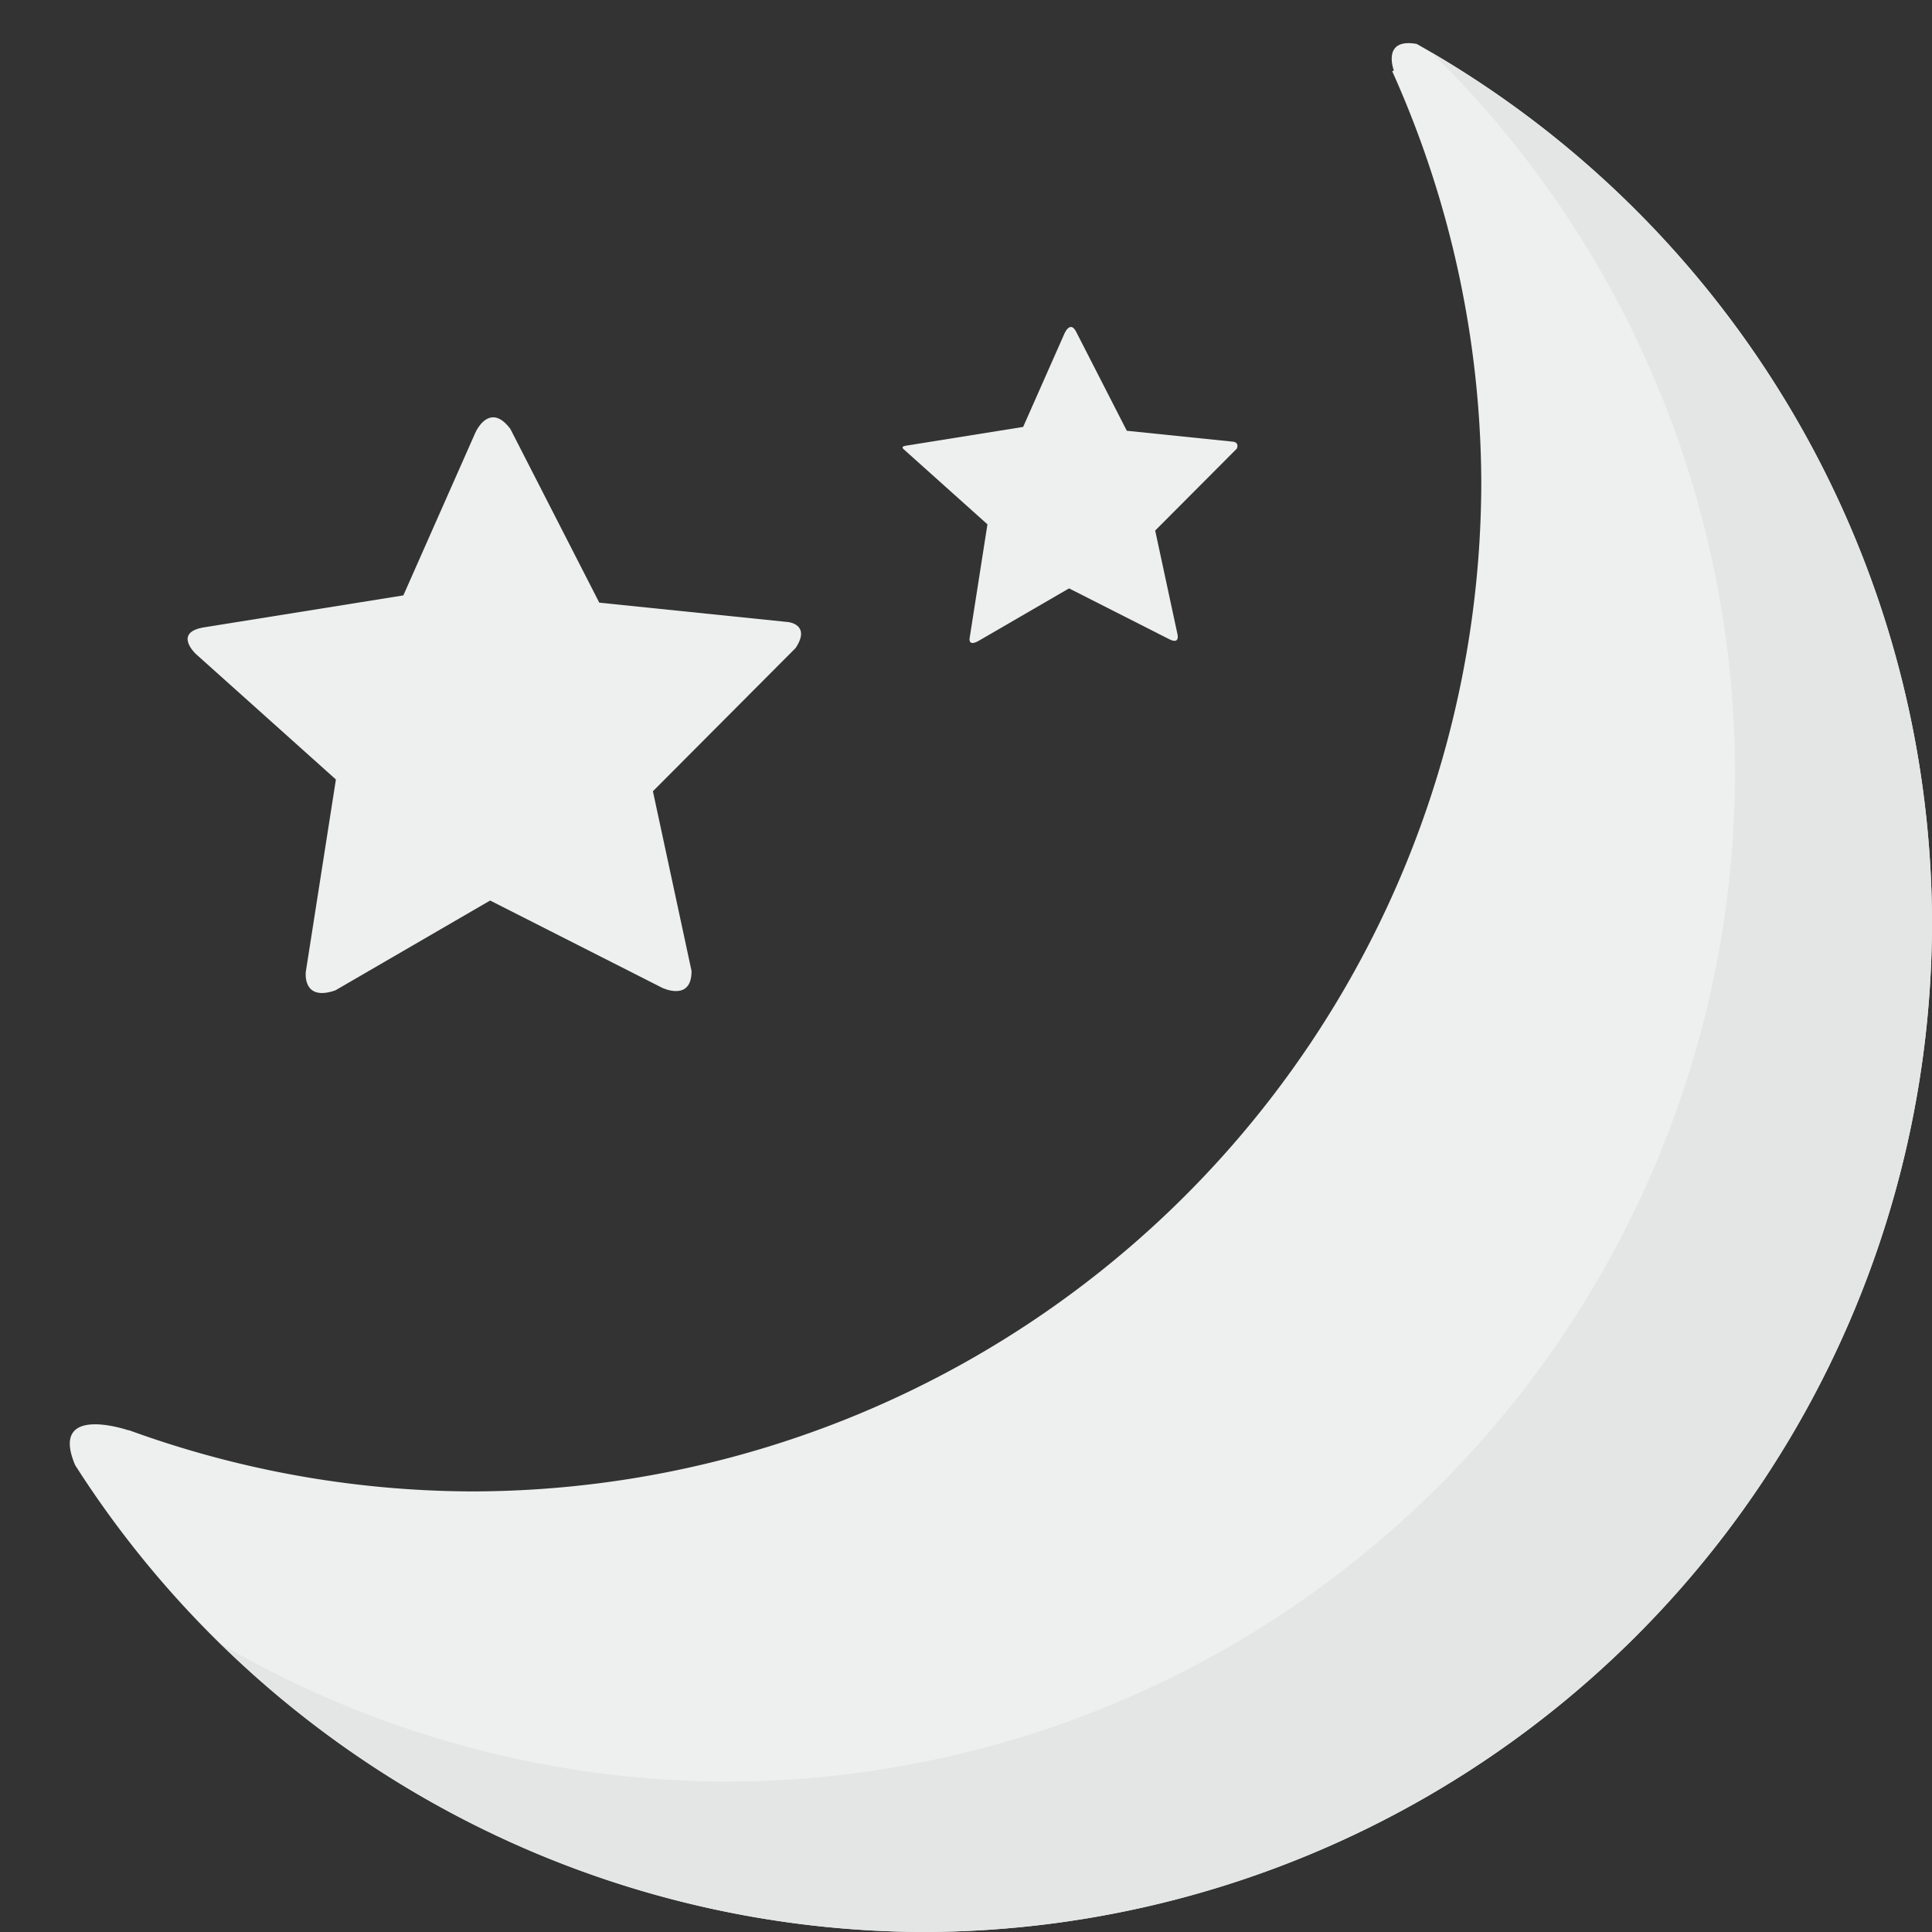 <?xml version="1.0" encoding="UTF-8" standalone="no"?>
<!-- Created with Inkscape (http://www.inkscape.org/) -->

<svg
   version="1.1"
   id="svg1"
   width="534.261"
   height="534.261"
   viewBox="0 0 534.261 534.261"
   xmlns="http://www.w3.org/2000/svg"
   xmlns:svg="http://www.w3.org/2000/svg">
  <rect x="0" y="0" width="534.261" height="534.261" fill="#333333" stroke="none"/>
  <defs
     id="defs1" />
  <g
     id="g1">
    <path
       id="path1"
       style="opacity:1;fill:#eef0f0;fill-opacity:1;stroke-width:1.632;stroke-linejoin:round"
       d="m 389.254,11.936 c -6.622,0.186 -3.803,7.561 -3.803,7.561 l -0.461,0.197 A 279.384,279.384 0 0 1 409.623,133.041 279.384,279.384 0 0 1 130.238,412.424 279.384,279.384 0 0 1 35.627,395.484 l -0.057,0.059 c 0,0 -22.1,-7.612 -14.783,9.625 A 279.384,279.384 0 0 0 254.877,534.262 279.384,279.384 0 0 0 534.262,254.877 279.384,279.384 0 0 0 391.754,12.148 c -0.953,-0.167 -1.784,-0.233 -2.5,-0.213 z" />
    <path
       id="path2"
       style="opacity:1;fill:#e4e6e6;fill-opacity:1;stroke-width:1.632;stroke-linejoin:round"
       d="M 395.884,14.548 A 279.384,279.384 0 0 1 479.798,213.286 279.384,279.384 0 0 1 200.413,492.671 279.384,279.384 0 0 1 61.173,454.671 279.384,279.384 0 0 0 254.876,534.261 279.384,279.384 0 0 0 534.261,254.876 279.384,279.384 0 0 0 395.884,14.548 Z" />
    <path
       id="path4"
       style="opacity:1;fill:#eef0f0;fill-opacity:1;stroke-width:1.489;stroke-linejoin:round"
       d="m 169.148,16.691 c -3.339,-1.129 -6.94,2.664 -6.94,2.664 L 122.551,61.194 58.464,49.323 c -10.163,-1.883 -5.472,7.166 -5.468,7.175 l 0.002,7.66e-4 29.053,53.434 -30.039,55.337 -7.65e-4,0.002 c -0.006,0.012 -4.353,8.742 7.021,8.811 l 0.005,-6.2e-4 56.85,-10.573 42.906,45.205 c 0,0 7.427,7.595 10.784,-1.915 l 7.7e-4,-0.002 7.719,-58.912 58.991,-28.145 c 7.255,-5.447 0.657,-8.644 0.571,-8.686 l -0.014,-0.008 -55.43,-26.395 -8.24,-62.552 -0.001,-0.003 c -1.046,-3.362 -2.509,-4.893 -4.026,-5.406 z"
       transform="matrix(0.806,-0.287,0.287,0.806,-4.795,150.496)" />
    <path
       id="path5"
       style="opacity:1;fill:#eef0f0;fill-opacity:1;stroke-width:0.674;stroke-linejoin:round"
       d="m 296.106,90.422 c -1.002,0.047 -1.743,1.805 -1.743,1.805 l -11.43,25.831 -32.5,5.207 c -0.007,0.001 -0.013,0.003 -0.021,0.004 -1.094,0.182 -0.853,0.626 -0.629,0.863 l 0.17,0.153 c 6e-5,4e-5 0.002,0.001 0.002,0.001 l 23.105,20.708 -4.904,31.33 -0.001,0.003 -0.036,0.233 v 0.001 c -0.063,0.613 0.013,2.103 2.608,0.597 10e-4,-5.3e-4 0.002,-0.002 0.003,-0.002 l 24.896,-14.45 27.698,14.05 c 0.002,5.3e-4 0.003,0.002 0.004,0.002 2.526,1.282 2.441,-0.48 2.314,-1.209 l -0.062,-0.291 -6.136,-28.541 22.597,-22.679 v -0.001 c 0.56,-1.442 -0.466,-1.8 -0.994,-1.888 l -0.286,-0.029 -29.162,-2.997 -14.012,-27.38 c -0.003,-0.005 -0.005,-0.009 -0.007,-0.015 -0.515,-1 -1.022,-1.329 -1.475,-1.308 z" />
  </g>
</svg>
